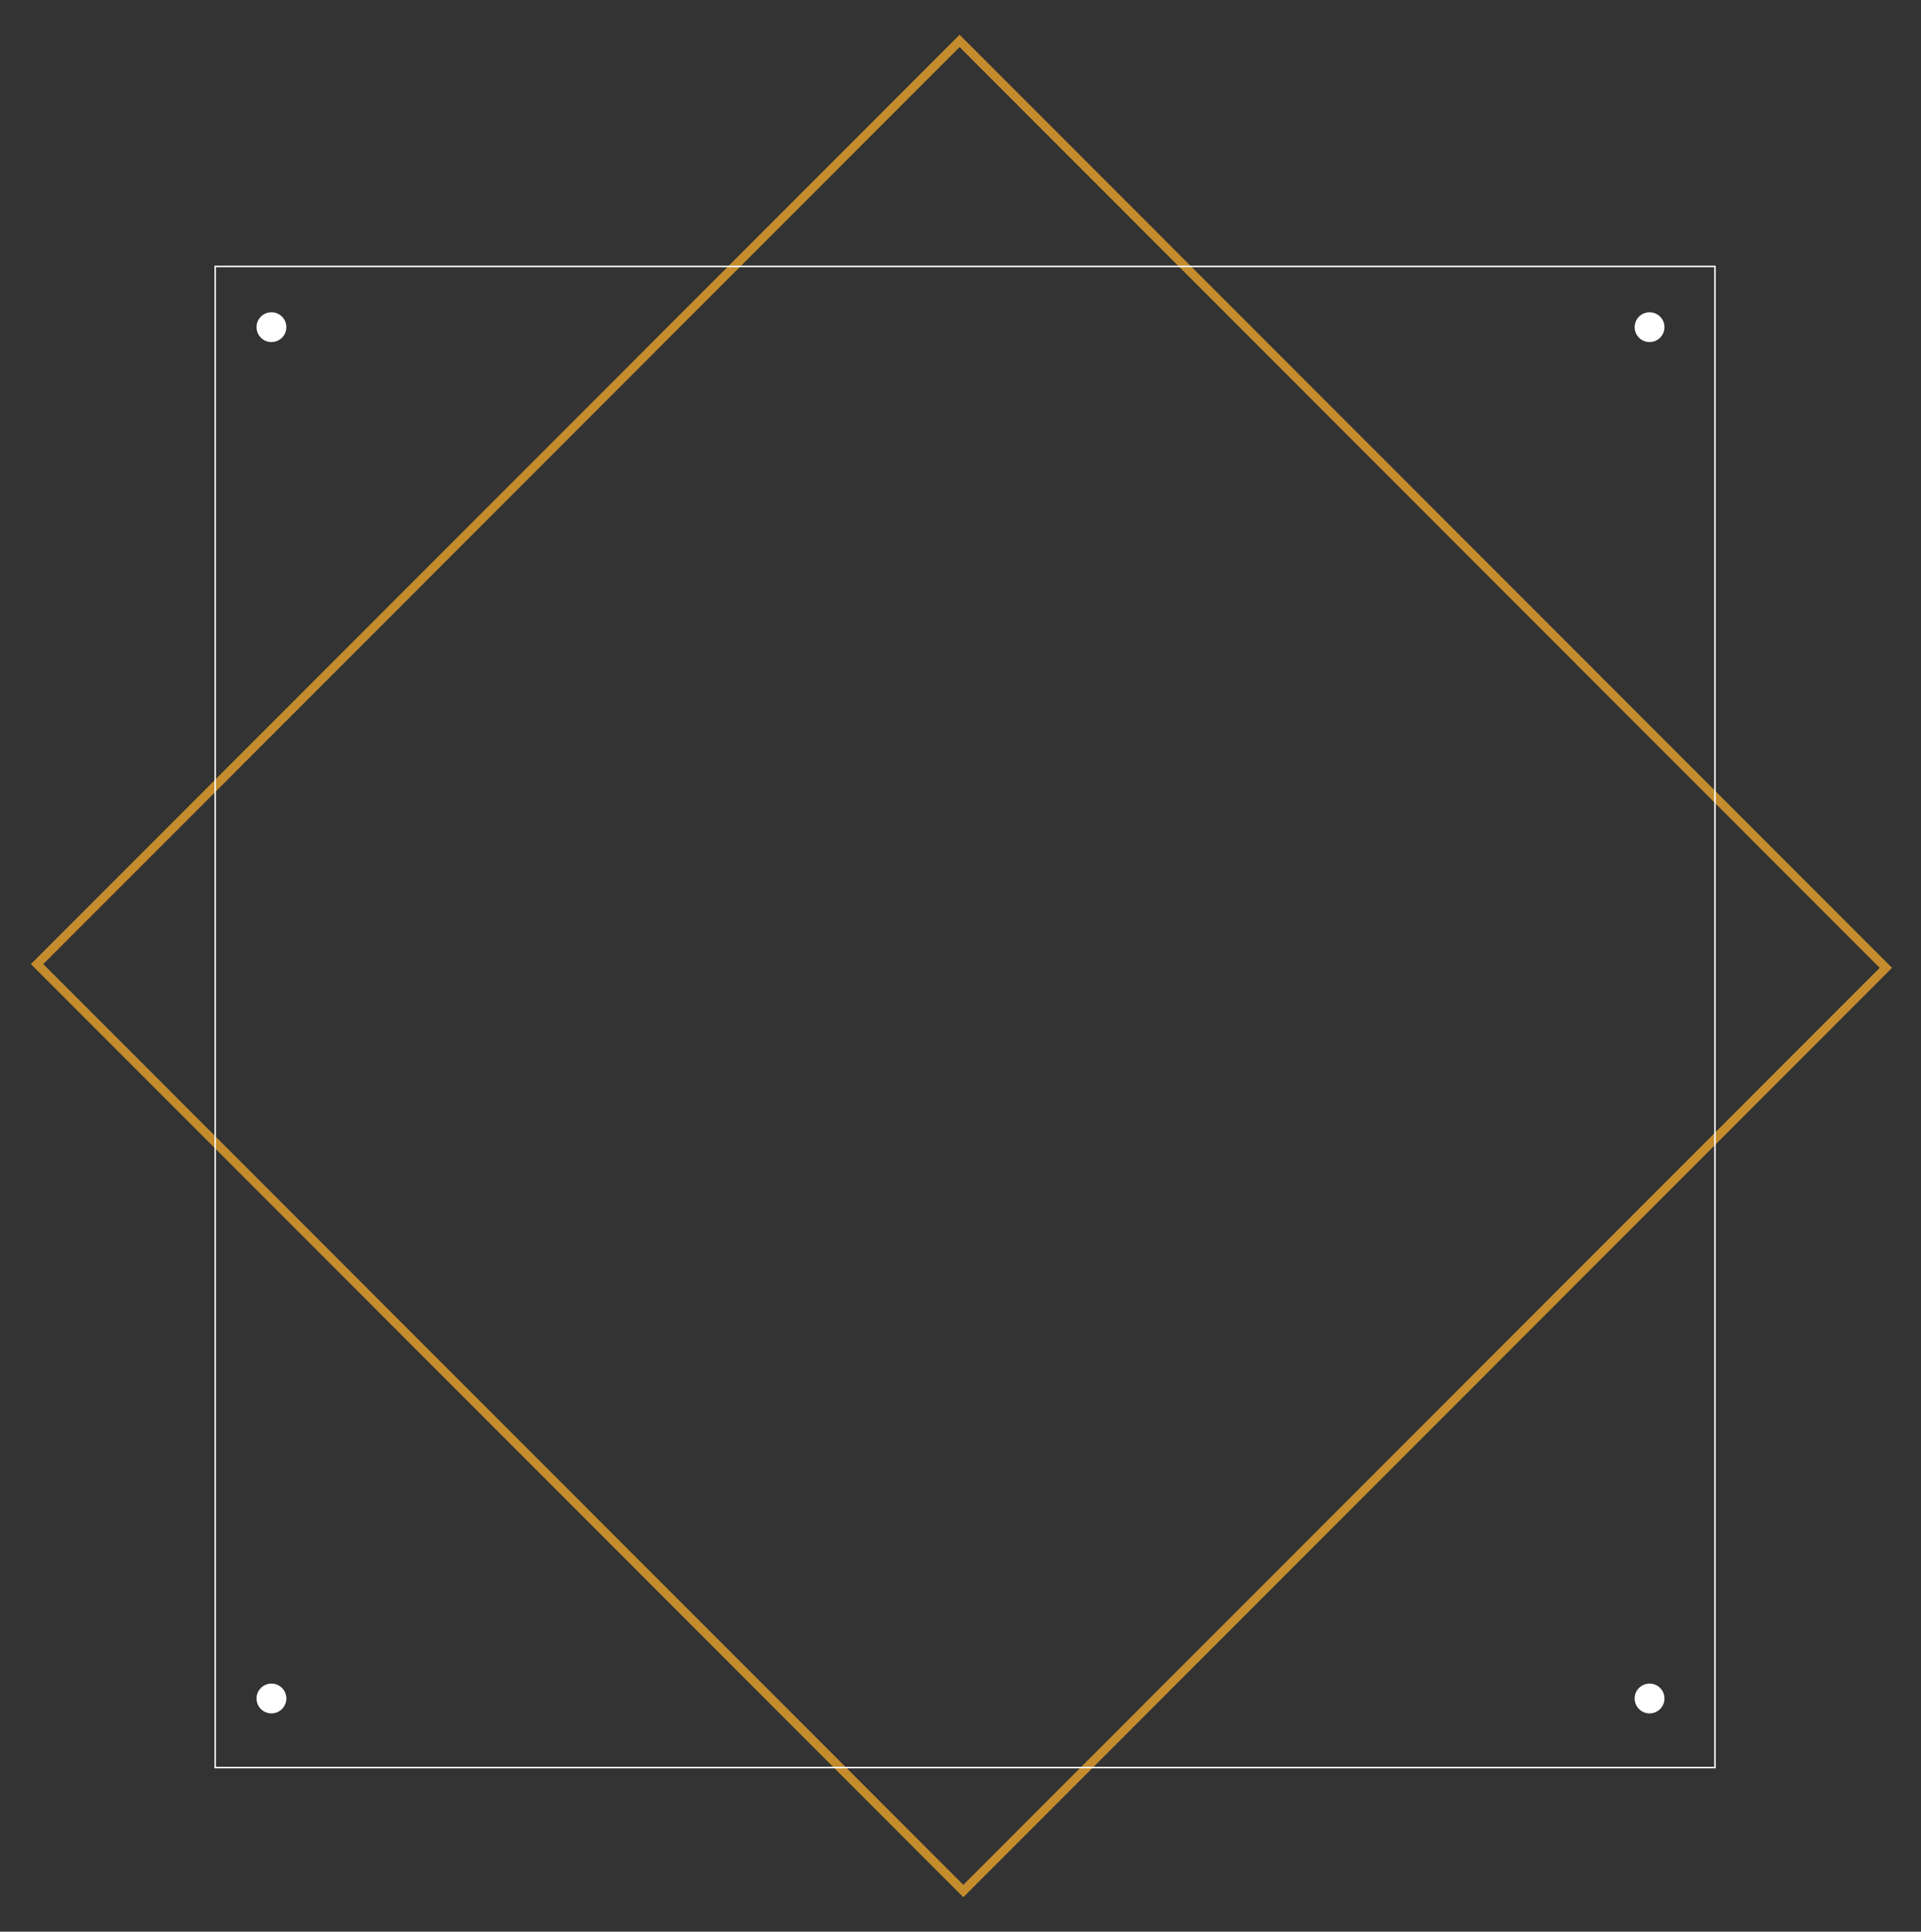 <svg xmlns="http://www.w3.org/2000/svg" width="552" height="555" viewBox="0 0 552 555">
  <rect x="0" y="0" width="552" height="555" fill="#333333" stroke="none"/>
  <defs>
    <style>
      .cls-1 {
        fill: #fff;
      }

      .cls-2, .cls-3 {
        fill: none;
        fill-rule: evenodd;
      }

      .cls-2 {
        stroke: #c48c2d;
        stroke-width: 2.51px;
      }

      .cls-3 {
        stroke: #fff;
        stroke-width: 0.44px;
      }
    </style>
  </defs>
  <circle id="Elipse_2" data-name="Elipse 2" class="cls-1" cx="78" cy="94" r="4.281"/>
  <circle id="Elipse_2_copia" data-name="Elipse 2 copia" class="cls-1" cx="474" cy="94" r="4.281"/>
  <circle id="Elipse_2_copia_2" data-name="Elipse 2 copia 2" class="cls-1" cx="78" cy="488" r="4.281"/>
  <circle id="Elipse_2_copia_2-2" data-name="Elipse 2 copia 2" class="cls-1" cx="474" cy="488" r="4.281"/>
  <path id="Rectángulo_3_copia" data-name="Rectángulo 3 copia" class="cls-2" d="M10.655,277L275.739,11.754h0L541.9,278.074h0L276.812,543.32h0L10.655,277h0Z"/>
  <path id="Rectángulo_3" data-name="Rectángulo 3" class="cls-3" d="M61.836,76.55H492.789V507.856H61.836V76.55h0Z"/>
</svg>
